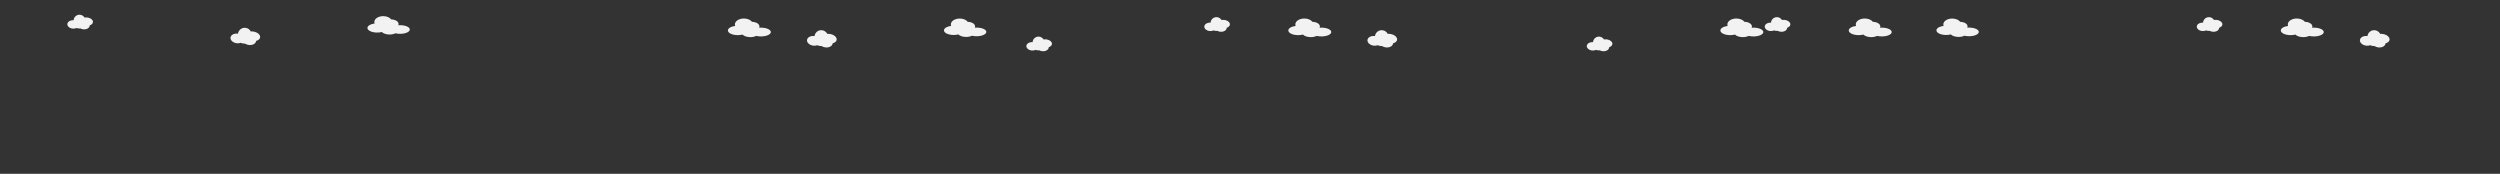 <?xml version="1.0" encoding="utf-8"?>
<!-- Generator: Adobe Illustrator 24.2.1, SVG Export Plug-In . SVG Version: 6.00 Build 0)  -->
<svg version="1.1" xmlns="http://www.w3.org/2000/svg" xmlns:xlink="http://www.w3.org/1999/xlink" x="0px" y="0px"
	 viewBox="0 0 15537 1080" style="enable-background:new 0 0 15537 1080;" xml:space="preserve">
<rect x="0" y="0" width="15537" height="1080" fill="#333333" stroke="none"/>
<style type="text/css">
	.st0{fill:#F2F2F2;}
	.st1{fill:none;}
</style>
<g id="Wolken_grau">
	<g id="wolken_grau_1_">
		<g>
			<path class="st0" d="M538.9,108.5c-4.7-0.3-9.3-0.1-13.6,0.5c-6-9.7-16.4-16.5-28.7-17.4c-20.2-1.4-37.8,13.9-39.2,34.1
				c0,0.1,0,0.2,0,0.3c-0.1,0-0.2,0-0.3,0c-20.2-1.4-37.5,9.1-38.5,23.4c-1,14.3,14.6,27.1,34.8,28.5c8.4,0.6,16.3-0.9,22.8-3.9
				c4.2,1.6,8.9,2.6,13.8,2.9c3.2,0.2,6.3,0.1,9.3-0.2c5.6,3.1,12.4,5.2,19.9,5.7c20.2,1.4,37.5-9.1,38.5-23.4c0-0.4,0-0.9,0-1.3
				c11.5-3.9,19.4-11.4,20-20.5C578.8,123,561.4,110.1,538.9,108.5z"/>
		</g>
		<g>
			<path class="st0" d="M1574.2,196c-5.4-0.8-10.7-0.9-15.7-0.5c-6.1-11.7-17.5-20.4-31.5-22.4c-23.1-3.3-44.6,12.7-47.9,35.9
				c0,0.1,0,0.2,0,0.3c-0.1,0-0.2,0-0.3-0.1c-23.1-3.3-43.8,7.3-46.2,23.7c-2.4,16.4,14.5,32.4,37.6,35.7c9.6,1.4,18.9,0.4,26.5-2.5
				c4.7,2.1,10,3.7,15.6,4.5c3.7,0.5,7.2,0.7,10.7,0.6c6.2,4.1,13.8,7,22.4,8.2c23.1,3.3,43.8-7.3,46.2-23.7c0.1-0.5,0.1-1,0.2-1.5
				c13.5-3.5,23.3-11.4,24.8-21.8C1618.8,216,1599.9,199.7,1574.2,196z"/>
		</g>
		<g>
			<path class="st0" d="M2486.2,156.5c-3.8,0-7.5,0.2-11.1,0.4c1.3-2.5,2-5.2,2-8c0-15.2-20.3-27.6-45.8-28.2
				c-9-12.1-27.9-20.4-49.6-20.4c-30.6,0-55.4,16.4-55.4,36.6c0,3.1,0.6,6.2,1.7,9.1c-25.6,3.3-44.5,14.4-44.5,27.7
				c0,15.8,27.1,28.7,60.5,28.7c10.5,0,20.4-1.3,29-3.5c9,9.3,27.2,15.6,48.1,15.6c14,0,26.7-2.8,36.3-7.5c8.6,2,18.4,3.2,28.8,3.2
				c33.5,0,60.7-12,60.7-26.9S2519.7,156.5,2486.2,156.5z"/>
		</g>
		<g>
			<path class="st0" d="M4729.1,171.8c-3.8,0-7.6,0.2-11.2,0.5c1.3-2.6,2-5.3,2-8.1c0-15.4-20.6-27.9-46.4-28.6
				c-9.2-12.2-28.3-20.6-50.3-20.6c-31,0-56.1,16.6-56.1,37.1c0,3.2,0.6,6.2,1.7,9.2c-26,3.4-45.1,14.6-45.1,28
				c0,16.1,27.5,29.1,61.4,29.1c10.6,0,20.7-1.3,29.4-3.5c9.1,9.4,27.5,15.8,48.7,15.8c14.1,0,27-2.9,36.8-7.6
				c8.7,2.1,18.6,3.3,29.2,3.3c34,0,61.5-12.2,61.5-27.2S4763.1,171.8,4729.1,171.8z"/>
		</g>
		<g>
			<path class="st0" d="M5157.2,211c-5.4-0.8-10.7-0.9-15.7-0.5c-6.1-11.7-17.5-20.4-31.5-22.4c-23.1-3.3-44.6,12.7-47.9,35.9
				c0,0.1,0,0.2,0,0.3c-0.1,0-0.2,0-0.3-0.1c-23.1-3.3-43.8,7.3-46.2,23.7c-2.4,16.4,14.5,32.4,37.6,35.7c9.6,1.4,18.9,0.4,26.5-2.5
				c4.7,2.1,10,3.7,15.6,4.5c3.7,0.5,7.2,0.7,10.7,0.6c6.2,4.1,13.8,7,22.4,8.2c23.1,3.3,43.8-7.3,46.2-23.7c0.1-0.5,0.1-1,0.2-1.5
				c13.5-3.5,23.3-11.4,24.8-21.8C5201.8,231,5182.9,214.7,5157.2,211z"/>
		</g>
		<g>
			<path class="st0" d="M6069.2,171.5c-3.8,0-7.5,0.2-11.1,0.4c1.3-2.5,2-5.2,2-8c0-15.2-20.3-27.6-45.8-28.2
				c-9-12.1-27.9-20.4-49.6-20.4c-30.6,0-55.4,16.4-55.4,36.6c0,3.1,0.6,6.2,1.7,9.1c-25.6,3.3-44.5,14.4-44.5,27.7
				c0,15.8,27.1,28.7,60.5,28.7c10.5,0,20.4-1.3,29-3.5c9,9.3,27.2,15.6,48.1,15.6c14,0,26.7-2.8,36.3-7.5c8.6,2,18.4,3.2,28.8,3.2
				c33.5,0,60.7-12,60.7-26.9S6102.7,171.5,6069.2,171.5z"/>
		</g>
		<g>
			<path class="st0" d="M6498.9,244.5c-4.7-0.3-9.3-0.1-13.6,0.5c-6-9.7-16.4-16.5-28.7-17.4c-20.2-1.4-37.8,13.9-39.2,34.1
				c0,0.1,0,0.2,0,0.3c-0.1,0-0.2,0-0.3,0c-20.2-1.4-37.5,9.1-38.5,23.4c-1,14.3,14.6,27.1,34.8,28.5c8.4,0.6,16.3-0.9,22.8-3.9
				c4.2,1.6,8.9,2.6,13.8,2.9c3.2,0.2,6.3,0.1,9.3-0.2c5.6,3.1,12.4,5.2,19.9,5.7c20.2,1.4,37.5-9.1,38.5-23.4c0-0.4,0-0.9,0-1.3
				c11.5-3.9,19.4-11.4,20-20.5C6538.8,259,6521.4,246.1,6498.9,244.5z"/>
		</g>
		<g>
			<path class="st0" d="M8212.1,171.8c-3.8,0-7.6,0.2-11.2,0.5c1.3-2.6,2-5.3,2-8.1c0-15.4-20.6-27.9-46.4-28.6
				c-9.2-12.2-28.3-20.6-50.3-20.6c-31,0-56.1,16.6-56.1,37.1c0,3.2,0.6,6.2,1.7,9.2c-26,3.4-45.1,14.6-45.1,28
				c0,16.1,27.5,29.1,61.4,29.1c10.6,0,20.7-1.3,29.4-3.5c9.1,9.4,27.5,15.8,48.7,15.8c14.1,0,27-2.9,36.8-7.6
				c8.7,2.1,18.6,3.3,29.2,3.3c34,0,61.5-12.2,61.5-27.2S8246.1,171.8,8212.1,171.8z"/>
		</g>
		<g>
			<path class="st0" d="M7604.9,123.5c-4.7-0.3-9.3-0.1-13.6,0.5c-6-9.7-16.4-16.5-28.7-17.4c-20.2-1.4-37.8,13.9-39.2,34.1
				c0,0.1,0,0.2,0,0.3c-0.1,0-0.2,0-0.3,0c-20.2-1.4-37.5,9.1-38.5,23.4c-1,14.3,14.6,27.1,34.8,28.5c8.4,0.6,16.3-0.9,22.8-3.9
				c4.2,1.6,8.9,2.6,13.8,2.9c3.2,0.2,6.3,0.1,9.3-0.2c5.6,3.1,12.4,5.2,19.9,5.7c20.2,1.4,37.5-9.1,38.5-23.4c0-0.4,0-0.9,0-1.3
				c11.5-3.9,19.4-11.4,20-20.5C7644.8,138,7627.4,125.1,7604.9,123.5z"/>
		</g>
		<g>
			<path class="st0" d="M8640.2,211c-5.4-0.8-10.7-0.9-15.7-0.5c-6.1-11.7-17.5-20.4-31.5-22.4c-23.1-3.3-44.6,12.7-47.9,35.9
				c0,0.1,0,0.2,0,0.3c-0.1,0-0.2,0-0.3-0.1c-23.1-3.3-43.8,7.3-46.2,23.7c-2.4,16.4,14.5,32.4,37.6,35.7c9.6,1.4,18.9,0.4,26.5-2.5
				c4.7,2.1,10,3.7,15.6,4.5c3.7,0.5,7.2,0.7,10.7,0.6c6.2,4.1,13.8,7,22.4,8.2c23.1,3.3,43.8-7.3,46.2-23.7c0.1-0.5,0.1-1,0.2-1.5
				c13.5-3.5,23.3-11.4,24.8-21.8C8684.8,231,8665.9,214.7,8640.2,211z"/>
		</g>
		<g>
			<path class="st0" d="M10897.1,171.8c-3.8,0-7.6,0.2-11.2,0.5c1.3-2.6,2-5.3,2-8.1c0-15.4-20.6-27.9-46.4-28.6
				c-9.2-12.2-28.3-20.6-50.3-20.6c-31,0-56.1,16.6-56.1,37.1c0,3.2,0.6,6.2,1.7,9.2c-26,3.4-45.1,14.6-45.1,28
				c0,16.1,27.5,29.1,61.4,29.1c10.6,0,20.7-1.3,29.4-3.5c9.1,9.4,27.5,15.8,48.7,15.8c14.1,0,27-2.9,36.8-7.6
				c8.7,2.1,18.6,3.3,29.2,3.3c34,0,61.5-12.2,61.5-27.2S10931.1,171.8,10897.1,171.8z"/>
		</g>
		<g>
			<path class="st0" d="M12237.2,171.5c-3.8,0-7.5,0.2-11.1,0.4c1.3-2.5,2-5.2,2-8c0-15.2-20.3-27.6-45.8-28.2
				c-9-12.1-27.9-20.4-49.6-20.4c-30.6,0-55.4,16.4-55.4,36.6c0,3.1,0.6,6.2,1.7,9.1c-25.6,3.3-44.5,14.4-44.5,27.7
				c0,15.8,27.1,28.7,60.5,28.7c10.5,0,20.4-1.3,29-3.5c9,9.3,27.2,15.6,48.1,15.6c14,0,26.7-2.8,36.3-7.5c8.6,2,18.4,3.2,28.8,3.2
				c33.5,0,60.7-12,60.7-26.9S12270.7,171.5,12237.2,171.5z"/>
		</g>
		<g>
			<path class="st0" d="M14380.1,171.8c-3.8,0-7.6,0.2-11.2,0.5c1.3-2.6,2-5.3,2-8.1c0-15.4-20.6-27.9-46.4-28.6
				c-9.2-12.2-28.3-20.6-50.3-20.6c-31,0-56.1,16.6-56.1,37.1c0,3.2,0.6,6.2,1.7,9.2c-26,3.4-45.1,14.6-45.1,28
				c0,16.1,27.5,29.1,61.4,29.1c10.6,0,20.7-1.3,29.4-3.5c9.1,9.4,27.5,15.8,48.7,15.8c14.1,0,27-2.9,36.8-7.6
				c8.7,2.1,18.6,3.3,29.2,3.3c34,0,61.5-12.2,61.5-27.2S14414.1,171.8,14380.1,171.8z"/>
		</g>
		<g>
			<path class="st0" d="M13772.9,123.5c-4.7-0.3-9.3-0.1-13.6,0.5c-6-9.7-16.4-16.5-28.7-17.4c-20.2-1.4-37.8,13.9-39.2,34.1
				c0,0.1,0,0.2,0,0.3c-0.1,0-0.2,0-0.3,0c-20.2-1.4-37.5,9.1-38.5,23.4c-1,14.3,14.6,27.1,34.8,28.5c8.4,0.6,16.3-0.9,22.8-3.9
				c4.2,1.6,8.9,2.6,13.8,2.9c3.2,0.2,6.3,0.1,9.3-0.2c5.6,3.1,12.4,5.2,19.9,5.7c20.2,1.4,37.5-9.1,38.5-23.4c0-0.4,0-0.9,0-1.3
				c11.5-3.9,19.4-11.4,20-20.5C13812.8,138,13795.4,125.1,13772.9,123.5z"/>
		</g>
		<g>
			<path class="st0" d="M14808.2,211c-5.4-0.8-10.7-0.9-15.7-0.5c-6.1-11.7-17.5-20.4-31.5-22.4c-23.1-3.3-44.6,12.7-47.9,35.9
				c0,0.1,0,0.2,0,0.3c-0.1,0-0.2,0-0.3-0.1c-23.1-3.3-43.8,7.3-46.2,23.7c-2.4,16.4,14.5,32.4,37.6,35.7c9.6,1.4,18.9,0.4,26.5-2.5
				c4.7,2.1,10,3.7,15.6,4.5c3.7,0.5,7.2,0.7,10.7,0.6c6.2,4.1,13.8,7,22.4,8.2c23.1,3.3,43.8-7.3,46.2-23.7c0.1-0.5,0.1-1,0.2-1.5
				c13.5-3.5,23.3-11.4,24.8-21.8C14852.8,231,14833.9,214.7,14808.2,211z"/>
		</g>
		<g>
			<path class="st0" d="M11695.1,171.8c-3.8,0-7.6,0.2-11.2,0.5c1.3-2.6,2-5.3,2-8.1c0-15.4-20.6-27.9-46.4-28.6
				c-9.2-12.2-28.3-20.6-50.3-20.6c-31,0-56.1,16.6-56.1,37.1c0,3.2,0.6,6.2,1.7,9.2c-26,3.4-45.1,14.6-45.1,28
				c0,16.1,27.5,29.1,61.4,29.1c10.6,0,20.7-1.3,29.4-3.5c9.1,9.4,27.5,15.8,48.7,15.8c14.1,0,27-2.9,36.8-7.6
				c8.7,2.1,18.6,3.3,29.2,3.3c34,0,61.5-12.2,61.5-27.2S11729.1,171.8,11695.1,171.8z"/>
		</g>
		<g>
			<path class="st0" d="M11087.9,123.5c-4.7-0.3-9.3-0.1-13.6,0.5c-6-9.7-16.4-16.5-28.7-17.4c-20.2-1.4-37.8,13.9-39.2,34.1
				c0,0.1,0,0.2,0,0.3c-0.1,0-0.2,0-0.3,0c-20.2-1.4-37.5,9.1-38.5,23.4c-1,14.3,14.6,27.1,34.8,28.5c8.4,0.6,16.3-0.9,22.8-3.9
				c4.2,1.6,8.9,2.6,13.8,2.9c3.2,0.2,6.3,0.1,9.3-0.2c5.6,3.1,12.4,5.2,19.9,5.7c20.2,1.4,37.5-9.1,38.5-23.4c0-0.4,0-0.9,0-1.3
				c11.5-3.9,19.4-11.4,20-20.5C11127.8,138,11110.4,125.1,11087.9,123.5z"/>
		</g>
		<g>
			<path class="st0" d="M9981.9,244.5c-4.7-0.3-9.3-0.1-13.6,0.5c-6-9.7-16.4-16.5-28.7-17.4c-20.2-1.4-37.8,13.9-39.2,34.1
				c0,0.1,0,0.2,0,0.3c-0.1,0-0.2,0-0.3,0c-20.2-1.4-37.5,9.1-38.5,23.4c-1,14.3,14.6,27.1,34.8,28.5c8.4,0.6,16.3-0.9,22.8-3.9
				c4.2,1.6,8.9,2.6,13.8,2.9c3.2,0.2,6.3,0.1,9.3-0.2c5.6,3.1,12.4,5.2,19.9,5.7c20.2,1.4,37.5-9.1,38.5-23.4c0-0.4,0-0.9,0-1.3
				c11.5-3.9,19.4-11.4,20-20.5C10021.8,259,10004.4,246.1,9981.9,244.5z"/>
		</g>
	</g>
</g>
<g id="Ebene_2">
	<g>
		<rect y="0" class="st1" width="15537" height="1080"/>
	</g>
</g>
</svg>
